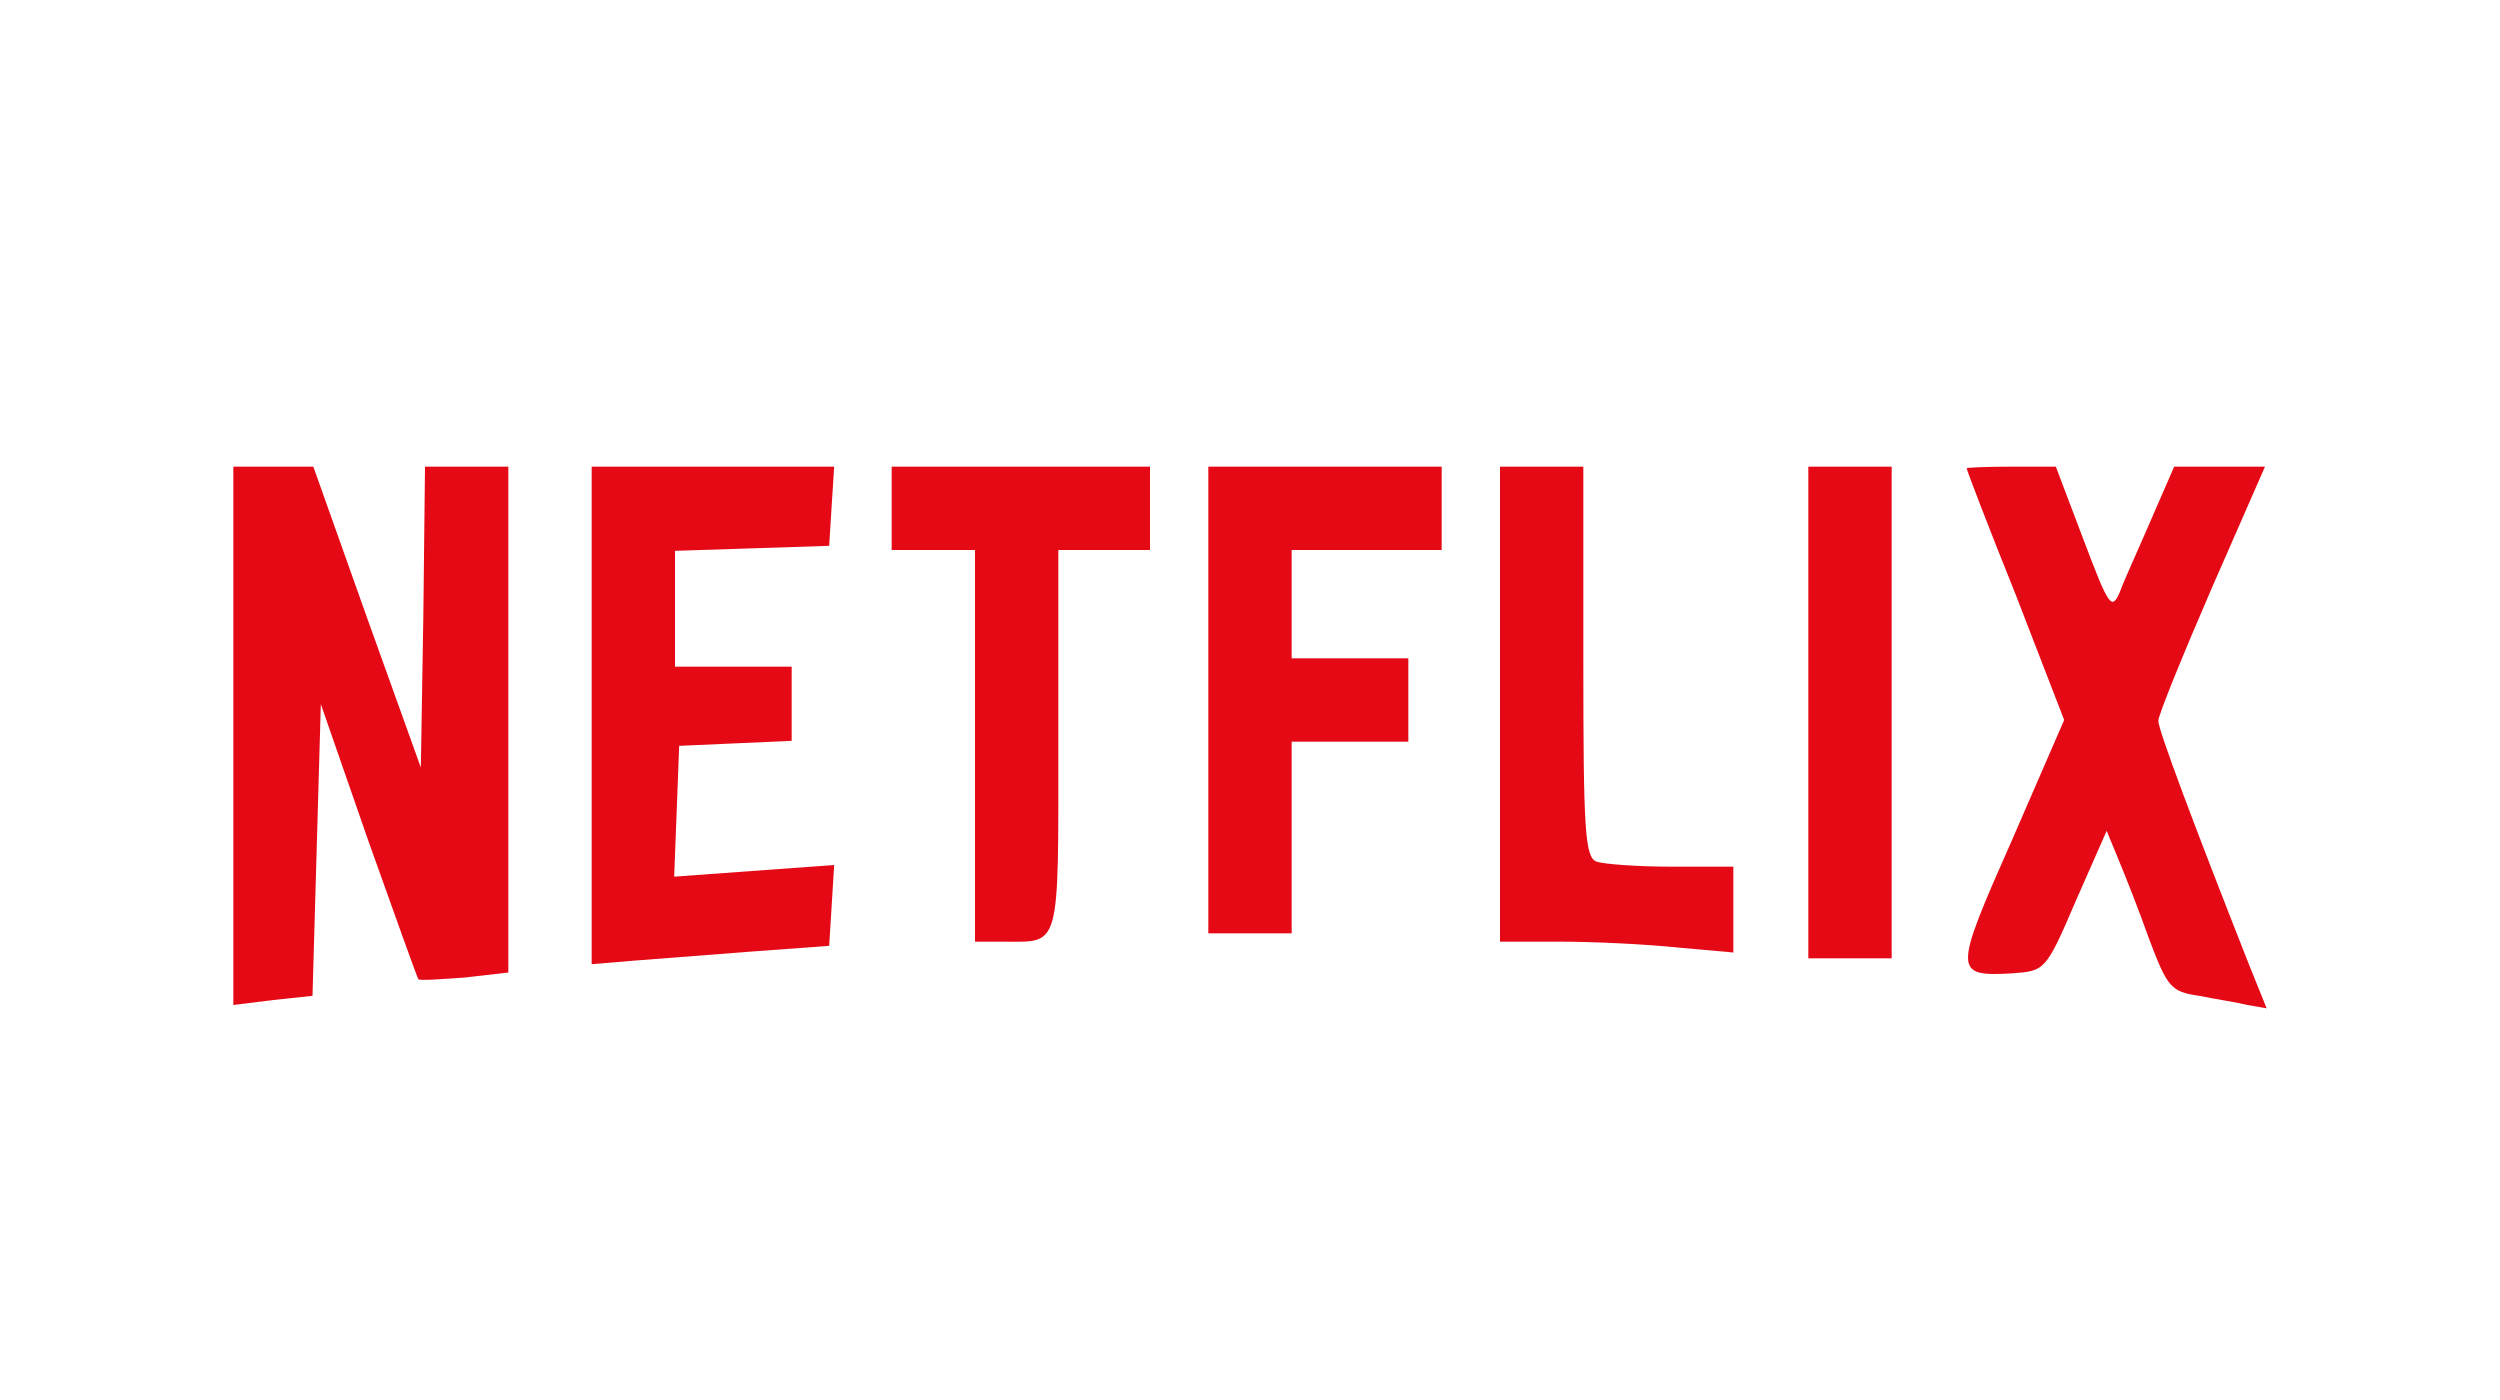 <?xml version="1.0" standalone="no"?>
<!DOCTYPE svg PUBLIC "-//W3C//DTD SVG 20010904//EN"
 "http://www.w3.org/TR/2001/REC-SVG-20010904/DTD/svg10.dtd">
<svg version="1.0" xmlns="http://www.w3.org/2000/svg"
 width="300pt" height="168pt" viewBox="0 0 300 168"
 preserveAspectRatio="xMidYMid meet">

<g transform="translate(0,168) scale(0.1,-0.1)"
fill="#E50915" stroke="none">
<path d="M280 797 l0 -323 48 6 47 5 5 175 5 175 57 -164 c32 -90 59 -165 60
-166 2 -2 27 0 56 2 l52 6 0 303 0 304 -50 0 -50 0 -2 -180 -3 -181 -65 181
-64 180 -48 0 -48 0 0 -323z"/>
<path d="M710 821 l0 -298 48 4 c26 2 90 7 142 11 l95 7 3 48 3 49 -96 -7 -96
-7 3 78 3 79 68 3 67 3 0 44 0 45 -70 0 -70 0 0 70 0 69 93 3 92 3 3 48 3 47
-145 0 -146 0 0 -299z"/>
<path d="M1070 1070 l0 -50 50 0 50 0 0 -235 0 -235 34 0 c69 0 66 -12 66 241
l0 229 55 0 55 0 0 50 0 50 -155 0 -155 0 0 -50z"/>
<path d="M1450 840 l0 -280 50 0 50 0 0 115 0 115 70 0 70 0 0 50 0 50 -70 0
-70 0 0 65 0 65 90 0 90 0 0 50 0 50 -140 0 -140 0 0 -280z"/>
<path d="M1800 835 l0 -285 73 0 c39 0 102 -3 140 -7 l67 -6 0 52 0 51 -74 0
c-41 0 -81 3 -90 6 -14 5 -16 36 -16 240 l0 234 -50 0 -50 0 0 -285z"/>
<path d="M2170 825 l0 -295 50 0 50 0 0 295 0 295 -50 0 -50 0 0 -295z"/>
<path d="M2360 1118 c0 -2 26 -70 59 -152 l58 -150 -63 -145 c-70 -158 -70
-163 1 -159 39 3 40 3 76 87 l37 84 14 -34 c8 -19 25 -62 37 -96 22 -58 26
-63 60 -68 20 -4 46 -8 58 -11 l23 -4 -21 52 c-67 170 -109 282 -109 293 0 7
29 78 64 159 l64 146 -55 0 -54 0 -27 -62 c-15 -35 -33 -74 -38 -88 -10 -23
-13 -19 -44 63 l-33 87 -54 0 c-29 0 -53 -1 -53 -2z"/>
</g>
</svg>
